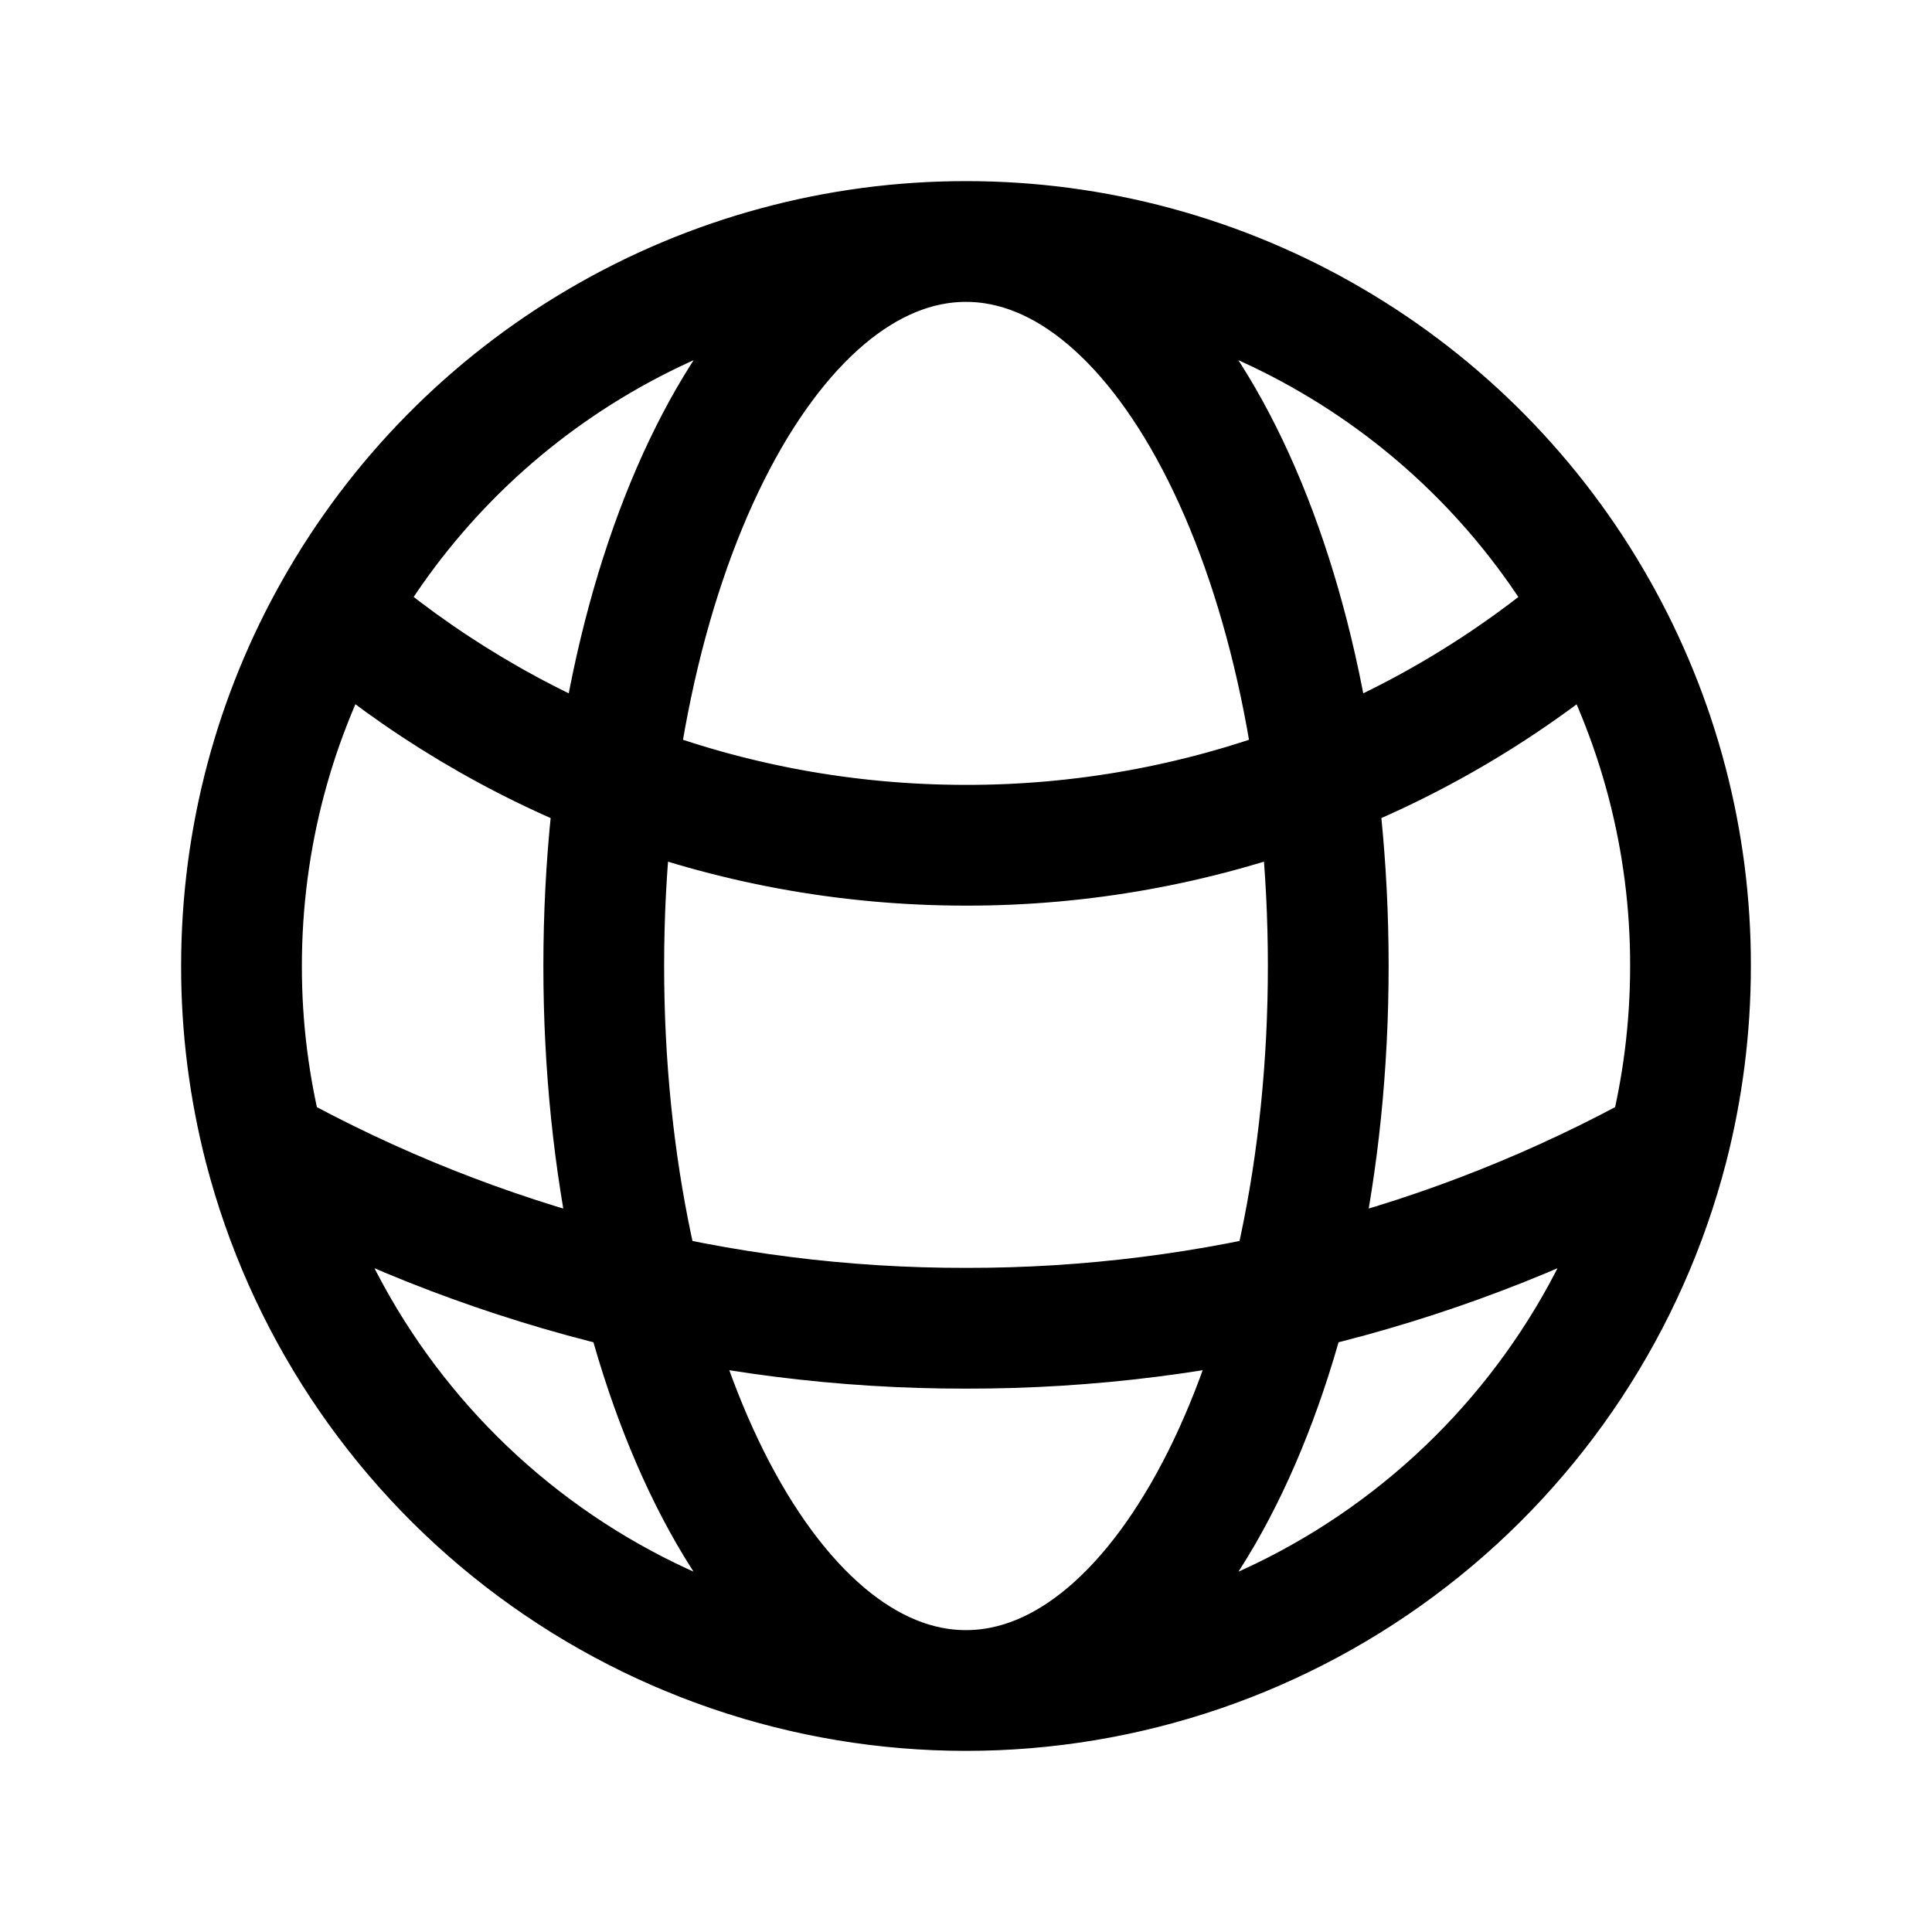 <svg width="24" height="24" viewBox="0 0 24 24" fill="none" xmlns="http://www.w3.org/2000/svg">
<path d="M12 21C13.995 21 15.934 20.337 17.511 19.116C19.089 17.895 20.216 16.184 20.716 14.253M12 21C10.005 21 8.067 20.337 6.489 19.116C4.911 17.895 3.784 16.184 3.284 14.253M12 21C14.485 21 16.5 16.97 16.5 12C16.5 7.03 14.485 3 12 3M12 21C9.515 21 7.5 16.97 7.5 12C7.5 7.03 9.515 3 12 3M20.716 14.253C20.901 13.533 21 12.778 21 12C21.003 10.452 20.604 8.93 19.843 7.582M20.716 14.253C18.049 15.731 15.049 16.505 12 16.5C8.951 16.505 5.951 15.731 3.284 14.253M3.284 14.253C3.095 13.517 2.999 12.76 3 12C3 10.395 3.42 8.887 4.157 7.582M12 3C13.596 2.999 15.164 3.423 16.542 4.229C17.921 5.034 19.06 6.191 19.843 7.582M12 3C10.404 2.999 8.836 3.423 7.458 4.229C6.08 5.034 4.94 6.191 4.157 7.582M19.843 7.582C17.666 9.468 14.88 10.504 12 10.5C9.002 10.5 6.26 9.4 4.157 7.582" stroke="black" stroke-width="1.5" stroke-linecap="round" stroke-linejoin="round"/>
</svg>
